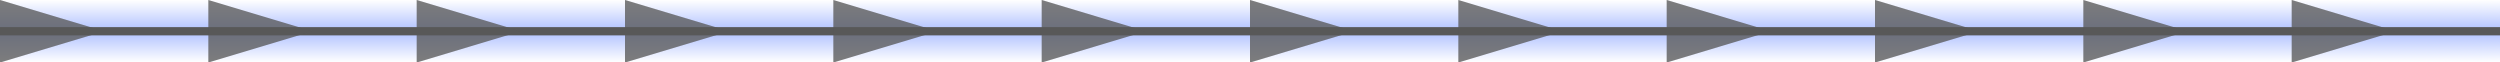 <?xml version="1.0" encoding="UTF-8" standalone="no"?>
<!-- Created with Inkscape (http://www.inkscape.org/) -->
<svg
   xmlns:dc="http://purl.org/dc/elements/1.1/"
   xmlns:cc="http://web.resource.org/cc/"
   xmlns:rdf="http://www.w3.org/1999/02/22-rdf-syntax-ns#"
   xmlns:svg="http://www.w3.org/2000/svg"
   xmlns="http://www.w3.org/2000/svg"
   xmlns:xlink="http://www.w3.org/1999/xlink"
   xmlns:sodipodi="http://sodipodi.sourceforge.net/DTD/sodipodi-0.dtd"
   xmlns:inkscape="http://www.inkscape.org/namespaces/inkscape"
   width="360"
   height="9"
   id="svg2"
   sodipodi:version="0.32"
   inkscape:version="0.45"
   version="1.0"
   sodipodi:docbase="/home/mitch/sw/newclient"
   sodipodi:docname="herringbone10.svg"
   inkscape:output_extension="org.inkscape.output.svg.inkscape"
   inkscape:export-filename="/home/mitch/sw/newclient/herringbone10.png"
   inkscape:export-xdpi="90"
   inkscape:export-ydpi="90"
   sodipodi:modified="true">
  <rect width="100%" height="100%" fill="#808080" stroke="none"/>
  <defs
     id="defs4">
    <linearGradient
       id="linearGradient5017">
      <stop
         style="stop-color:#ffffff;stop-opacity:1;"
         offset="0"
         id="stop5019" />
      <stop
         id="stop5025"
         offset="0.5"
         style="stop-color:#afc0ff;stop-opacity:1;" />
      <stop
         style="stop-color:#ffffff;stop-opacity:1;"
         offset="1"
         id="stop5021" />
    </linearGradient>
    <linearGradient
       inkscape:collect="always"
       xlink:href="#linearGradient5017"
       id="linearGradient5023"
       x1="70.019"
       y1="0"
       x2="70.019"
       y2="11.006"
       gradientUnits="userSpaceOnUse"
       gradientTransform="scale(1.2,0.818)" />
  </defs>
  <sodipodi:namedview
     id="base"
     pagecolor="#fafdff"
     bordercolor="#666666"
     borderopacity="1.0"
     gridtolerance="10000"
     guidetolerance="10"
     objecttolerance="10"
     inkscape:pageopacity="1"
     inkscape:pageshadow="2"
     inkscape:zoom="18.379173"
     inkscape:cx="341.20845"
     inkscape:cy="1.6549903"
     inkscape:document-units="px"
     inkscape:current-layer="layer1"
     width="360px"
     height="9px"
     showgrid="true"
     inkscape:grid-points="false"
     inkscape:window-width="1428"
     inkscape:window-height="623"
     inkscape:window-x="173"
     inkscape:window-y="377"
     inkscape:guide-points="false" />
  <g
     inkscape:label="Layer 1"
     inkscape:groupmode="layer"
     id="layer1">
    <rect
       style="fill:url(#linearGradient5023);fill-opacity:1;stroke:none;stroke-width:2;stroke-miterlimit:4;stroke-dasharray:none;stroke-opacity:1"
       id="rect4046"
       width="360"
       height="9"
       x="-4.4312359e-15"
       y="-2.4275838e-08" />
    <path
       style="fill:none;fill-rule:evenodd;stroke:#585858;stroke-width:1.189;stroke-linecap:butt;stroke-linejoin:miter;stroke-miterlimit:4;stroke-dasharray:none;stroke-opacity:1"
       d="M -0.263,4.5 L 361.293,4.5"
       id="path2160"
       sodipodi:nodetypes="cc"
       inkscape:export-xdpi="90"
       inkscape:export-ydpi="90" />
    <path
       id="path2294"
       style="fill:#585858;fill-opacity:0.777;fill-rule:evenodd;stroke:none;stroke-width:1px;stroke-linecap:butt;stroke-linejoin:miter;stroke-opacity:1"
       d="M 0,9 L 15,4.5 L 0,0 L 0,9 z "
       sodipodi:nodetypes="cccc" />
    <path
       id="path3373"
       style="fill:#585858;fill-opacity:0.777;fill-rule:evenodd;stroke:none;stroke-width:1px;stroke-linecap:butt;stroke-linejoin:miter;stroke-opacity:1"
       d="M 60,9 L 75,4.5 L 60,0 L 60,9 z "
       sodipodi:nodetypes="cccc" />
    <path
       id="path3375"
       style="fill:#585858;fill-opacity:0.777;fill-rule:evenodd;stroke:none;stroke-width:1px;stroke-linecap:butt;stroke-linejoin:miter;stroke-opacity:1"
       d="M 90,9 L 105,4.5 L 90,0 L 90,9 z "
       sodipodi:nodetypes="cccc" />
    <path
       id="path3377"
       style="fill:#585858;fill-opacity:0.777;fill-rule:evenodd;stroke:none;stroke-width:1px;stroke-linecap:butt;stroke-linejoin:miter;stroke-opacity:1"
       d="M 120,9 L 135,4.5 L 120,0 L 120,9 z "
       sodipodi:nodetypes="cccc" />
    <path
       id="path3379"
       style="fill:#585858;fill-opacity:0.777;fill-rule:evenodd;stroke:none;stroke-width:1px;stroke-linecap:butt;stroke-linejoin:miter;stroke-opacity:1"
       d="M 150,9 L 165,4.5 L 150,0 L 150,9 z "
       sodipodi:nodetypes="cccc" />
    <path
       id="path3371"
       style="fill:#585858;fill-opacity:0.777;fill-rule:evenodd;stroke:none;stroke-width:1px;stroke-linecap:butt;stroke-linejoin:miter;stroke-opacity:1"
       d="M 30,9 L 45,4.5 L 30,0 L 30,9 z "
       sodipodi:nodetypes="cccc" />
    <path
       id="path3405"
       style="fill:#585858;fill-opacity:0.777;fill-rule:evenodd;stroke:none;stroke-width:1px;stroke-linecap:butt;stroke-linejoin:miter;stroke-opacity:1"
       d="M 180,9 L 195,4.5 L 180,0 L 180,9 z "
       sodipodi:nodetypes="cccc" />
    <path
       id="path3407"
       style="fill:#585858;fill-opacity:0.777;fill-rule:evenodd;stroke:none;stroke-width:1px;stroke-linecap:butt;stroke-linejoin:miter;stroke-opacity:1"
       d="M 240,9 L 255,4.5 L 240,0 L 240,9 z "
       sodipodi:nodetypes="cccc" />
    <path
       id="path3409"
       style="fill:#585858;fill-opacity:0.777;fill-rule:evenodd;stroke:none;stroke-width:1px;stroke-linecap:butt;stroke-linejoin:miter;stroke-opacity:1"
       d="M 270,9 L 285,4.5 L 270,0 L 270,9 z "
       sodipodi:nodetypes="cccc" />
    <path
       id="path3411"
       style="fill:#585858;fill-opacity:0.777;fill-rule:evenodd;stroke:none;stroke-width:1px;stroke-linecap:butt;stroke-linejoin:miter;stroke-opacity:1"
       d="M 300,9 L 315,4.5 L 300,0 L 300,9 z "
       sodipodi:nodetypes="cccc" />
    <path
       id="path3413"
       style="fill:#585858;fill-opacity:0.777;fill-rule:evenodd;stroke:none;stroke-width:1px;stroke-linecap:butt;stroke-linejoin:miter;stroke-opacity:1"
       d="M 330,9 L 345,4.5 L 330,0 L 330,9 z "
       sodipodi:nodetypes="cccc" />
    <path
       id="path3415"
       style="fill:#585858;fill-opacity:0.777;fill-rule:evenodd;stroke:none;stroke-width:1px;stroke-linecap:butt;stroke-linejoin:miter;stroke-opacity:1"
       d="M 210,9 L 225,4.5 L 210,0 L 210,9 z "
       sodipodi:nodetypes="cccc" />
  </g>
</svg>
